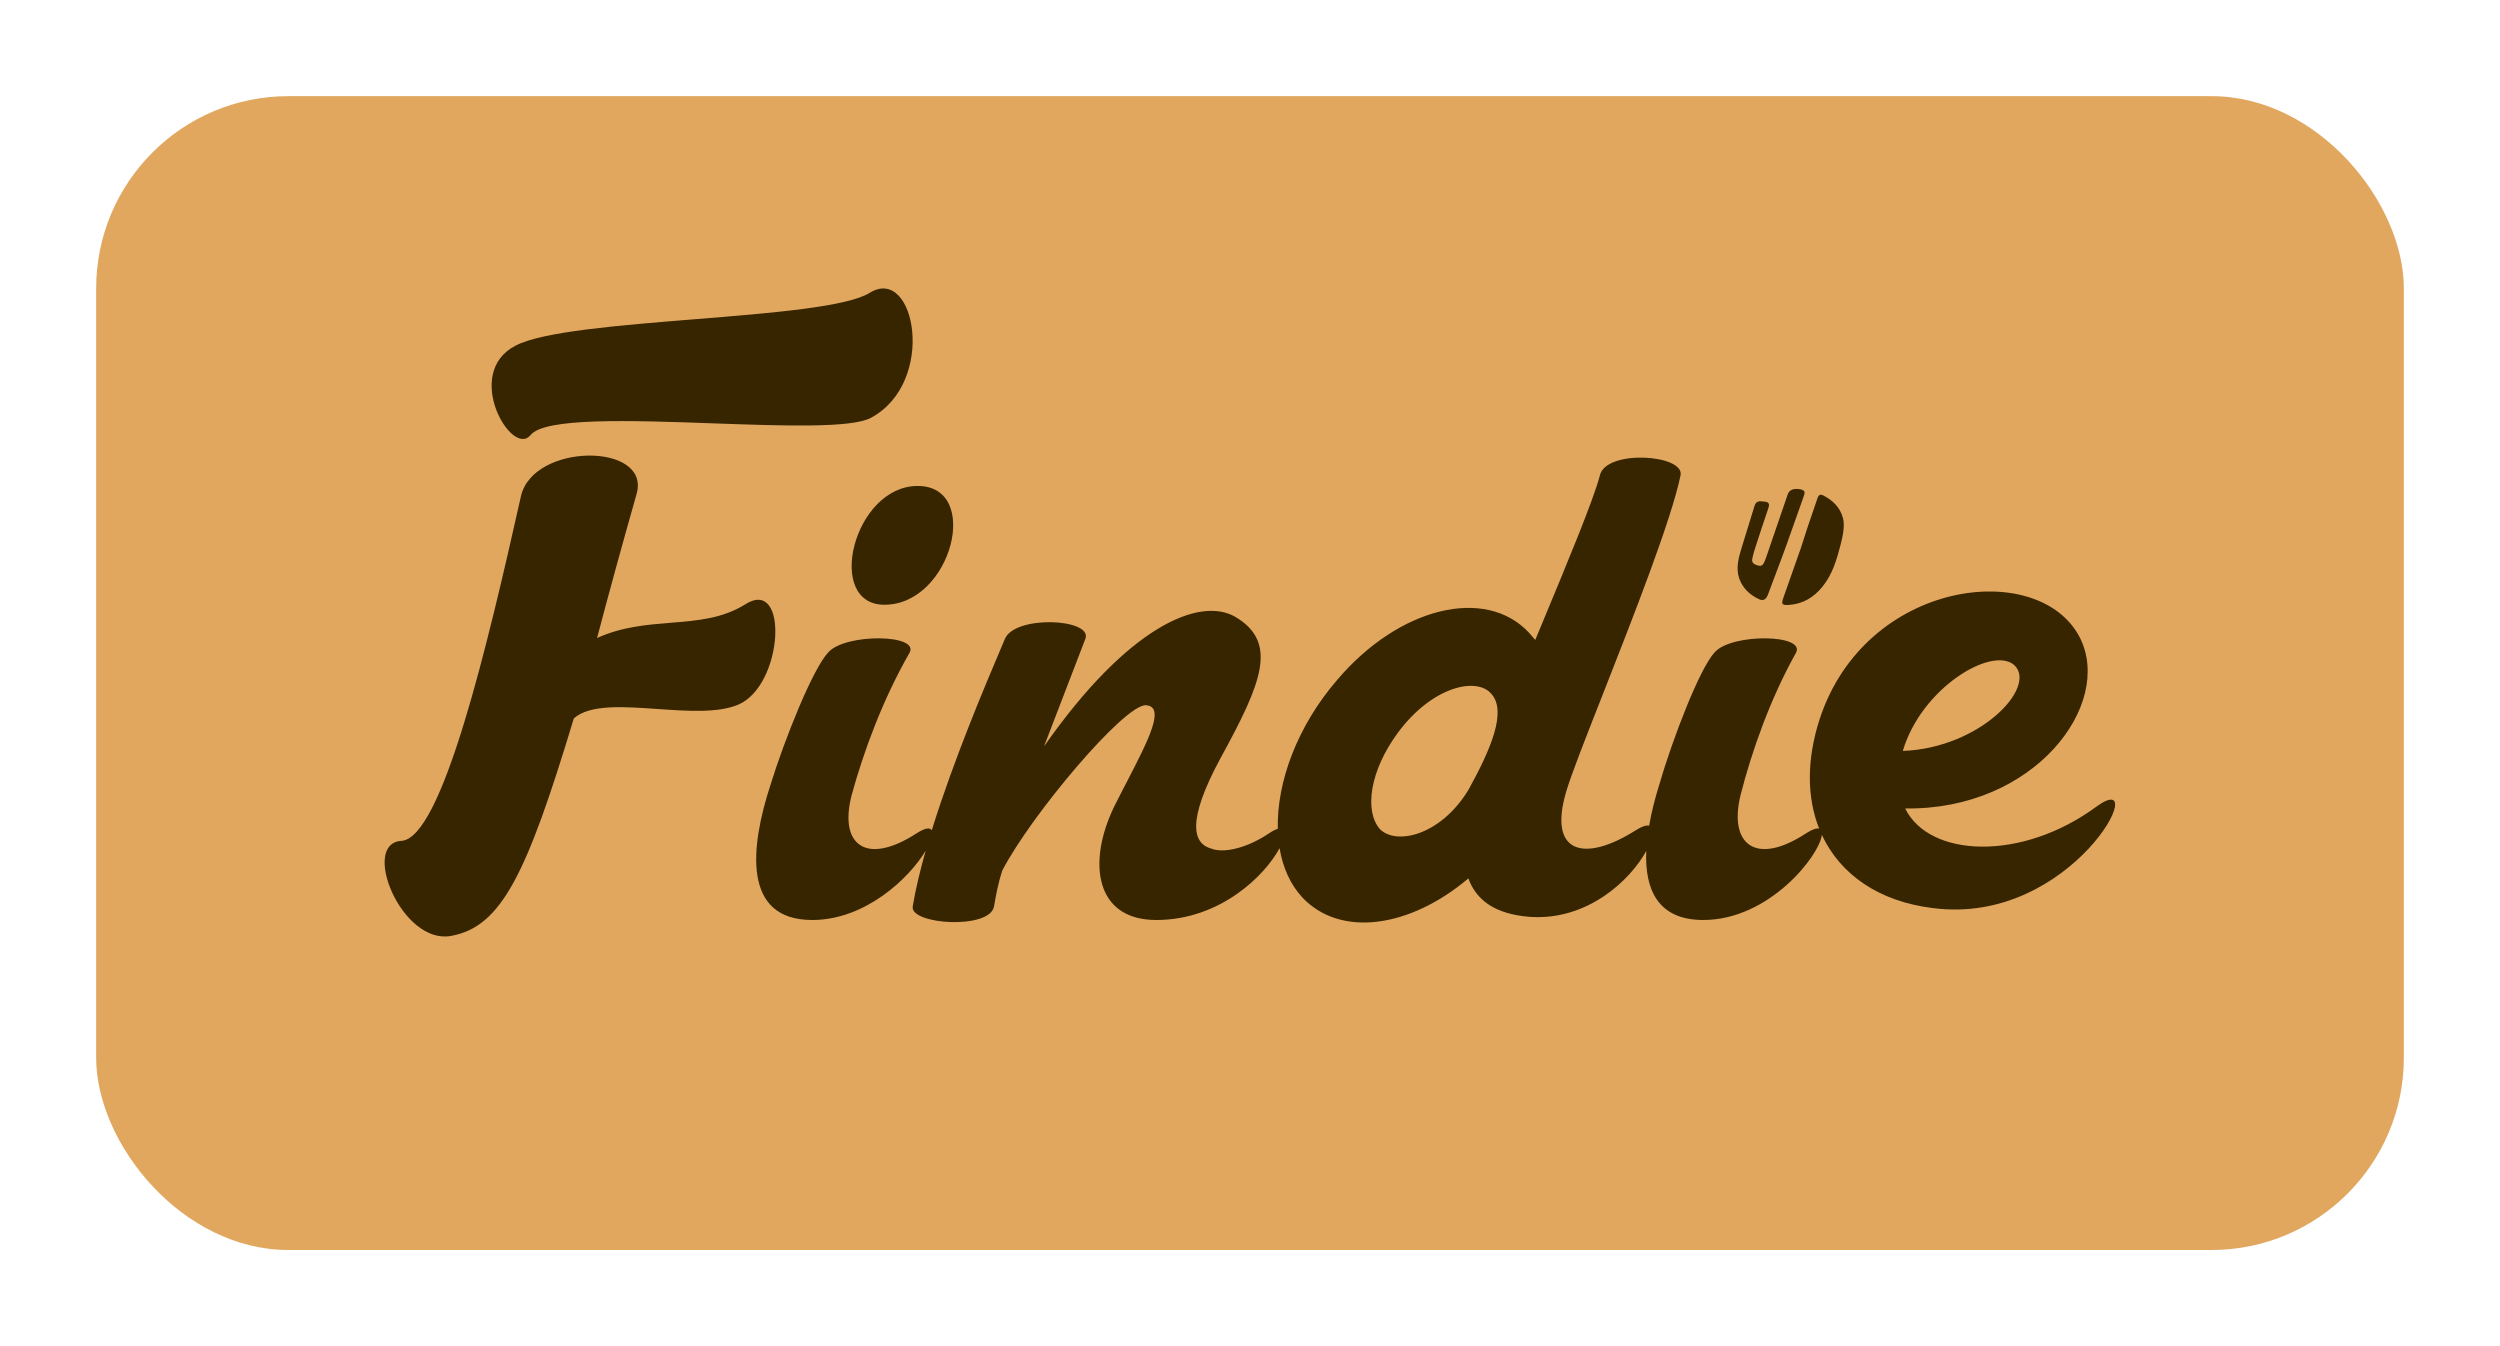 <svg width="52" height="28" viewBox="0 0 52 28" fill="none" xmlns="http://www.w3.org/2000/svg">
<g id="badge">
<g id="Rectangle" filter="url(#filter0_d)">
<rect x="2" y="1" width="48" height="24" rx="4" fill="#E1A75F"/>
</g>
<path id="Combined Shape" fill-rule="evenodd" clip-rule="evenodd" d="M14.451 6.64C12.877 6.767 11.285 6.896 10.726 7.188C9.614 7.758 10.646 9.526 11.035 9.051C11.325 8.681 13.118 8.744 14.841 8.806C16.304 8.858 17.716 8.908 18.117 8.69C19.491 7.948 19.035 5.515 18.098 6.086C17.635 6.383 16.052 6.511 14.451 6.64ZM12.419 13.271C12.654 12.377 12.92 11.408 13.243 10.267C13.535 9.203 11.087 9.203 10.835 10.324C10.144 13.404 9.196 17.452 8.345 17.49C7.497 17.547 8.354 19.657 9.382 19.467C10.429 19.277 10.954 18.194 11.935 14.944C12.262 14.648 12.96 14.697 13.677 14.747C14.297 14.79 14.931 14.835 15.353 14.658C16.297 14.259 16.413 11.997 15.506 12.567C15.03 12.867 14.501 12.91 13.95 12.954H13.95C13.452 12.994 12.934 13.036 12.419 13.271ZM22.578 13.282C22.722 12.863 21.089 12.787 20.897 13.301C20.875 13.354 20.841 13.435 20.796 13.54L20.796 13.54C20.517 14.198 19.84 15.788 19.381 17.269C19.346 17.209 19.245 17.218 19.068 17.331C18.017 18.015 17.442 17.578 17.716 16.532C17.966 15.62 18.368 14.537 18.914 13.586C19.157 13.187 17.586 13.168 17.23 13.567C16.904 13.91 16.314 15.392 16.027 16.323C15.605 17.616 15.432 19.136 16.895 19.136C18.006 19.136 18.917 18.259 19.254 17.695C19.138 18.105 19.044 18.498 18.985 18.851C18.91 19.231 20.594 19.345 20.676 18.851C20.712 18.642 20.76 18.376 20.846 18.11C21.447 16.95 23.401 14.631 23.84 14.669C24.245 14.701 23.89 15.389 23.429 16.281L23.428 16.281L23.428 16.282L23.428 16.282L23.428 16.282C23.346 16.442 23.259 16.608 23.174 16.779C22.613 17.938 22.776 19.136 24.05 19.136C25.386 19.136 26.318 18.201 26.615 17.642C26.682 18.045 26.84 18.4 27.092 18.671C27.887 19.507 29.327 19.298 30.542 18.271C30.708 18.727 31.101 19.013 31.81 19.07C33.026 19.16 33.918 18.294 34.242 17.701C34.209 18.5 34.482 19.136 35.428 19.136C36.8 19.136 37.844 17.798 37.895 17.366C38.277 18.189 39.081 18.751 40.202 18.888C43.118 19.268 44.804 15.904 43.605 16.778C42.058 17.919 40.132 17.843 39.628 16.816C42.325 16.855 43.964 14.65 43.261 13.262C42.414 11.608 38.804 12.045 37.85 14.954C37.572 15.811 37.584 16.596 37.839 17.236C37.787 17.221 37.698 17.248 37.569 17.331C36.531 18.015 35.948 17.578 36.205 16.532C36.438 15.62 36.821 14.537 37.352 13.586C37.587 13.187 36.016 13.168 35.666 13.567C35.347 13.91 34.782 15.392 34.512 16.323C34.425 16.602 34.351 16.892 34.302 17.175C34.245 17.16 34.157 17.186 34.033 17.264C32.955 17.949 32.193 17.759 32.577 16.466C32.672 16.137 32.978 15.358 33.343 14.431C33.968 12.839 34.764 10.815 34.955 9.89C35.053 9.453 33.401 9.339 33.277 9.89C33.144 10.4 32.613 11.676 32.065 12.994L31.933 13.311L31.802 13.159C30.898 12.19 29.096 12.627 27.809 14.147C26.983 15.106 26.555 16.268 26.578 17.24C26.531 17.253 26.472 17.282 26.401 17.33C25.923 17.653 25.44 17.748 25.202 17.653C24.831 17.558 24.651 17.121 25.396 15.753C26.249 14.194 26.594 13.357 25.685 12.825C24.941 12.408 23.459 13.034 21.716 15.524L22.578 13.282ZM31.02 14.432C30.714 14.071 29.791 14.28 29.084 15.23C28.49 16.029 28.374 16.865 28.701 17.245C29.042 17.588 29.968 17.378 30.544 16.428C31.016 15.573 31.345 14.793 31.02 14.432ZM39.578 15.619C41.181 15.562 42.387 14.289 41.895 13.832C41.43 13.432 39.968 14.307 39.578 15.619ZM19.088 10.108C20.427 10.108 19.794 12.579 18.396 12.579C17.149 12.579 17.75 10.108 19.088 10.108ZM37.449 11.426L37.371 11.646L37.371 11.647C37.278 11.91 37.185 12.173 37.093 12.436C37.047 12.57 37.065 12.592 37.212 12.582C37.502 12.563 37.728 12.424 37.907 12.203C38.122 11.938 38.205 11.632 38.285 11.328C38.333 11.145 38.375 10.921 38.334 10.777C38.275 10.556 38.127 10.41 37.924 10.305C37.85 10.267 37.822 10.307 37.802 10.367L37.736 10.561C37.69 10.697 37.644 10.832 37.597 10.968L37.449 11.426ZM37.514 10.331C37.514 10.334 37.513 10.336 37.512 10.339L37.158 11.338C37.146 11.37 37.135 11.401 37.123 11.433C37.097 11.505 37.071 11.576 37.044 11.648C36.955 11.888 36.865 12.127 36.774 12.366C36.743 12.45 36.69 12.51 36.591 12.465C36.389 12.371 36.243 12.231 36.173 12.023C36.101 11.806 36.166 11.59 36.232 11.373C36.275 11.233 36.319 11.092 36.362 10.952C36.406 10.809 36.45 10.666 36.494 10.523C36.528 10.412 36.606 10.422 36.682 10.432C36.693 10.433 36.703 10.434 36.712 10.435C36.805 10.445 36.807 10.496 36.781 10.573C36.686 10.848 36.597 11.123 36.508 11.398C36.483 11.473 36.462 11.548 36.447 11.623C36.428 11.717 36.503 11.745 36.576 11.765C36.655 11.786 36.681 11.728 36.704 11.675L36.707 11.669C36.722 11.635 36.734 11.599 36.746 11.563L36.748 11.559C36.781 11.462 36.814 11.365 36.847 11.268C36.96 10.938 37.073 10.609 37.186 10.279C37.219 10.184 37.319 10.15 37.46 10.18C37.562 10.201 37.538 10.266 37.514 10.331Z" fill="#372500"/>
</g>
<defs>
<filter id="filter0_d" x="0" y="0" width="52" height="28" filterUnits="userSpaceOnUse" color-interpolation-filters="sRGB">
<feFlood flood-opacity="0" result="BackgroundImageFix"/>
<feColorMatrix in="SourceAlpha" type="matrix" values="0 0 0 0 0 0 0 0 0 0 0 0 0 0 0 0 0 0 127 0"/>
<feOffset dy="1"/>
<feGaussianBlur stdDeviation="1"/>
<feColorMatrix type="matrix" values="0 0 0 0 0 0 0 0 0 0.025 0 0 0 0 0.071 0 0 0 0.12 0"/>
<feBlend mode="normal" in2="BackgroundImageFix" result="effect1_dropShadow"/>
<feBlend mode="normal" in="SourceGraphic" in2="effect1_dropShadow" result="shape"/>
</filter>
</defs>
</svg>
